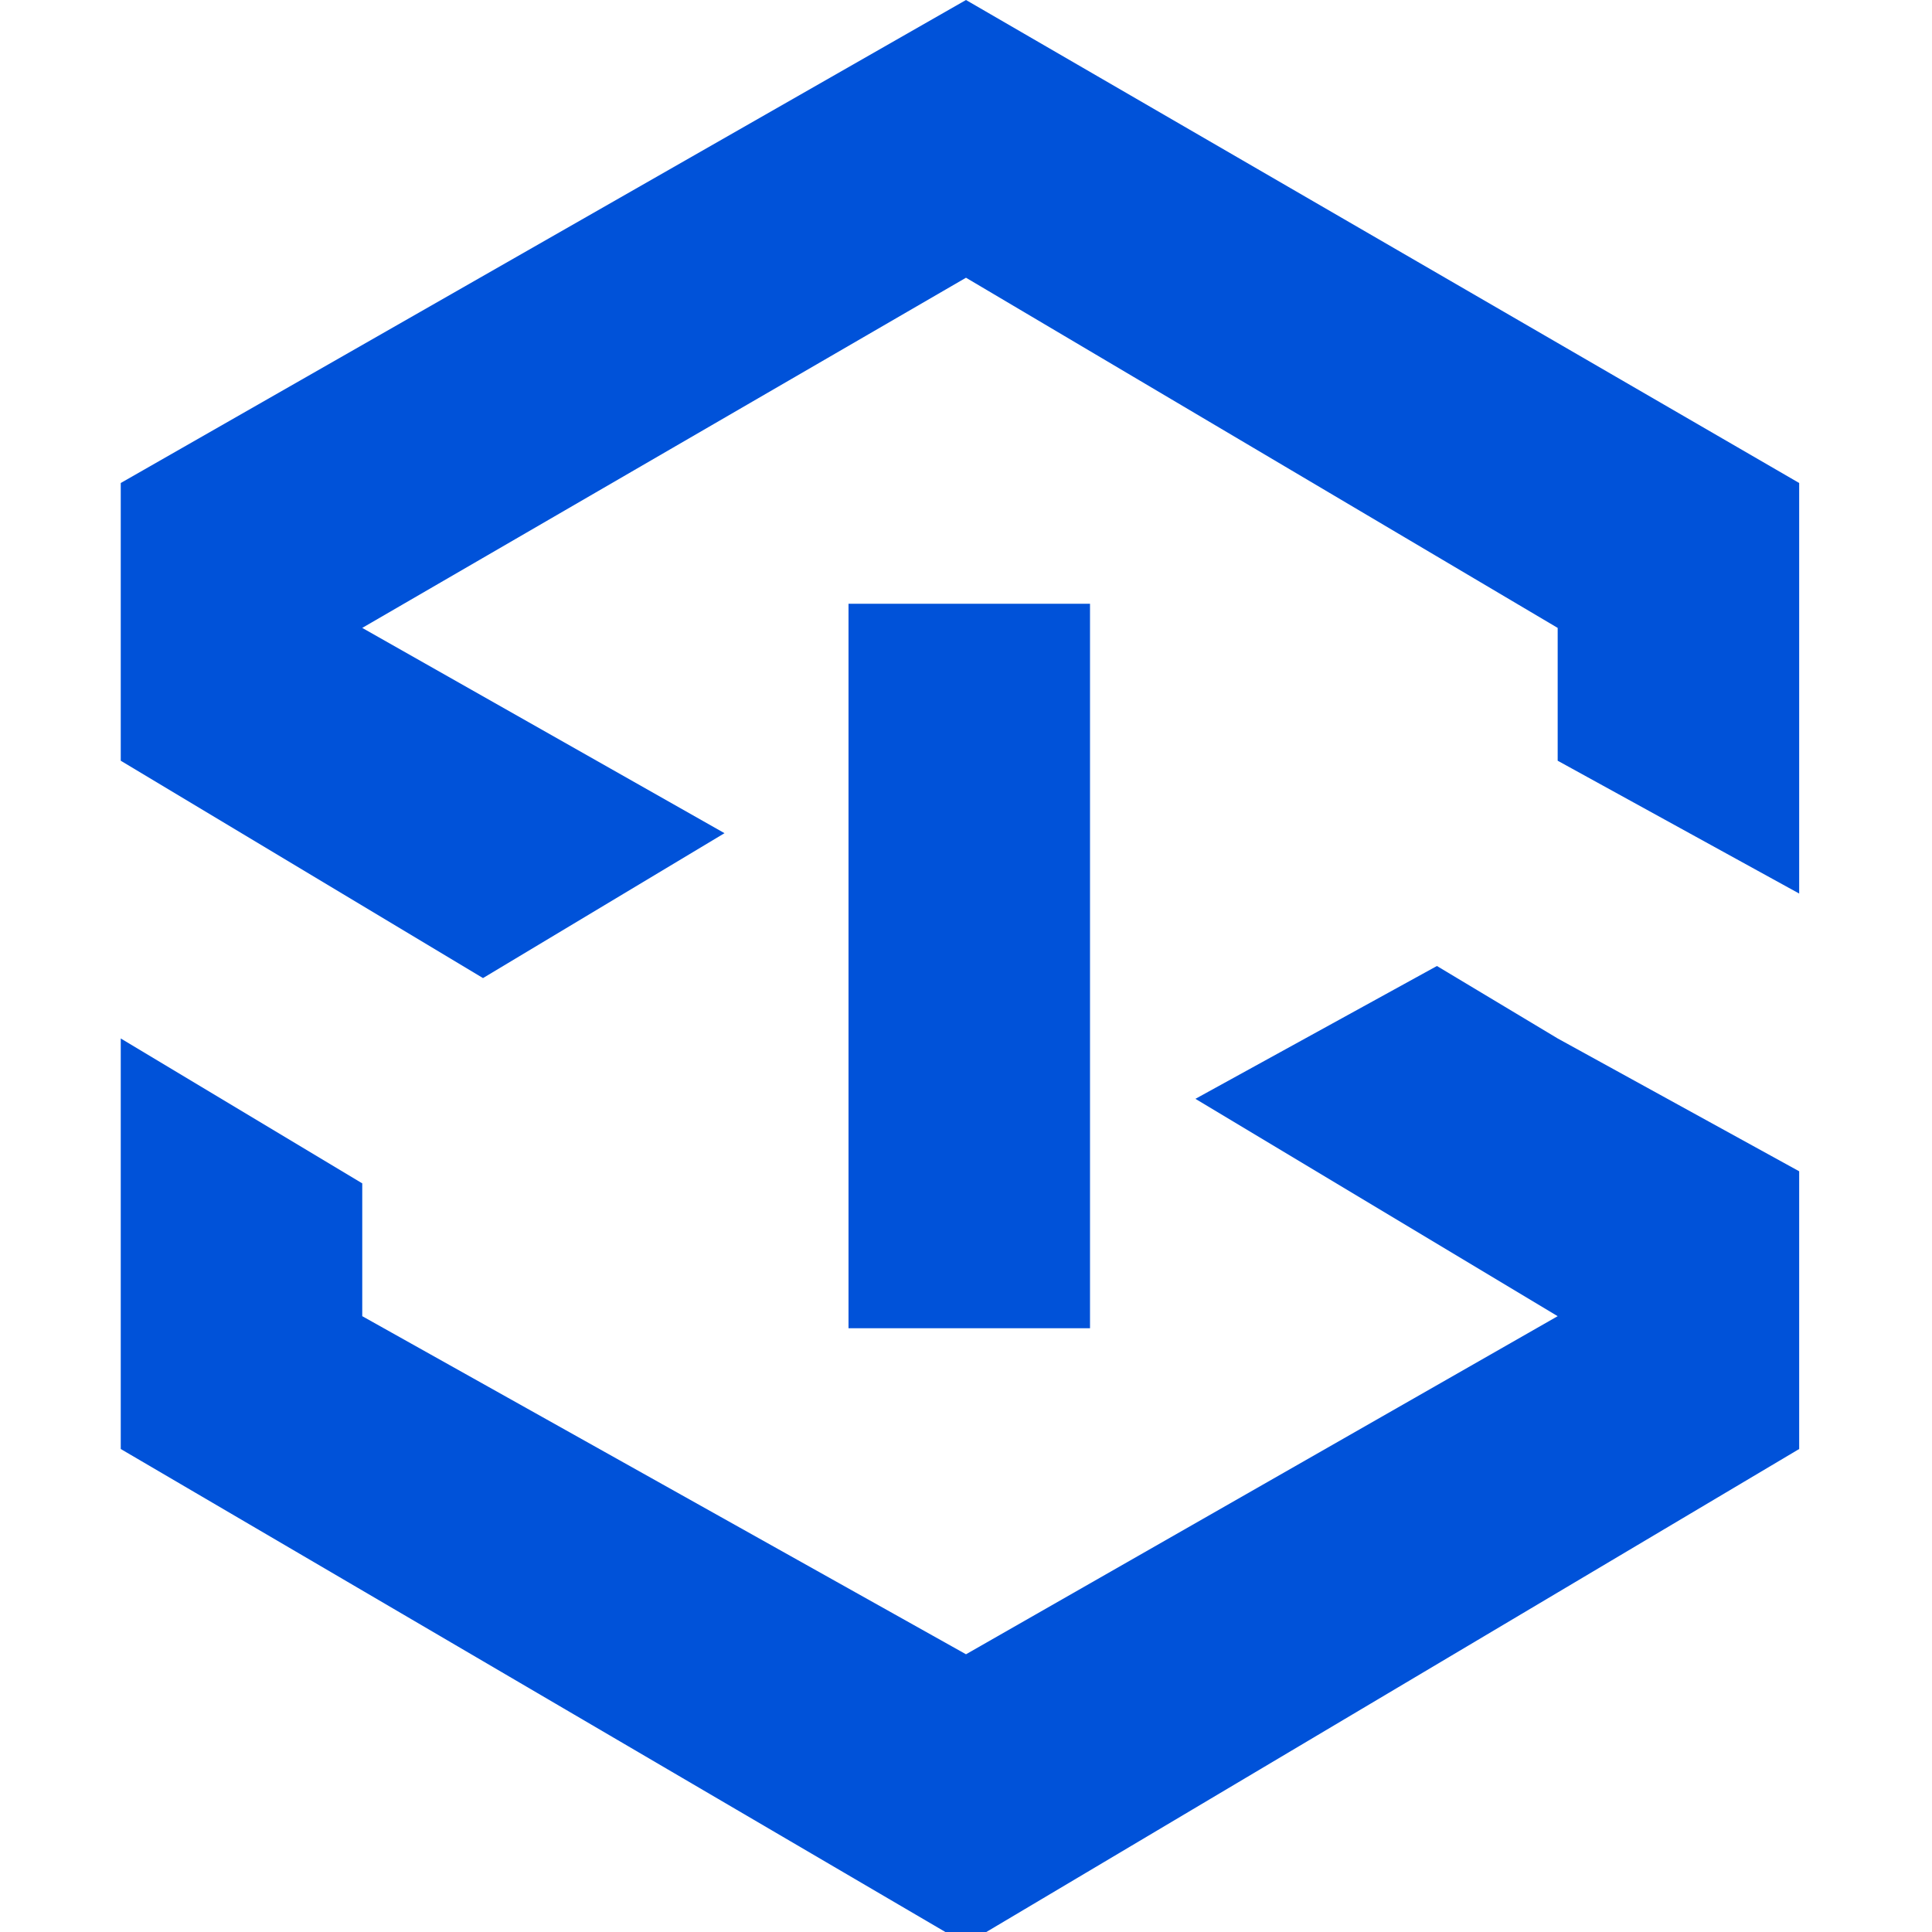 <?xml version="1.0" encoding="UTF-8"?>
<svg width="16px" height="16px" viewBox="0 0 16 16" version="1.1" xmlns="http://www.w3.org/2000/svg" xmlns:xlink="http://www.w3.org/1999/xlink">
    <title>智能存储*16蓝</title>
    <g id="智能存储*16蓝" stroke="none" stroke-width="1" fill="none" fill-rule="evenodd">
        <path d="M11.9,8 L12.9,8.6 L14.9,9.7 L14.9,12 L8,16.1 L1,12 L1,8.6 L3,9.8 L3,10.9 L8,13.7 L12.9,10.9 L9.9,9.1 L11.9,8 Z M9.027,5 L9.027,11 L7.027,11 L7.027,5 L9.027,5 Z M8,-7.10542736e-15 L14.9,4 L14.9,7.4 L12.9,6.3 L12.9,5.2 L8,2.3 L3,5.2 L6,6.9 L4,8.1 L1,6.3 L1,4 L8,-7.10542736e-15 Z" id="Combined-Shape" fill="#0052d9" fill-rule="nonzero"></path>
        <rect id="矩形" x="0" y="7.10542736e-13" width="16" height="16"></rect>
    </g>
</svg>